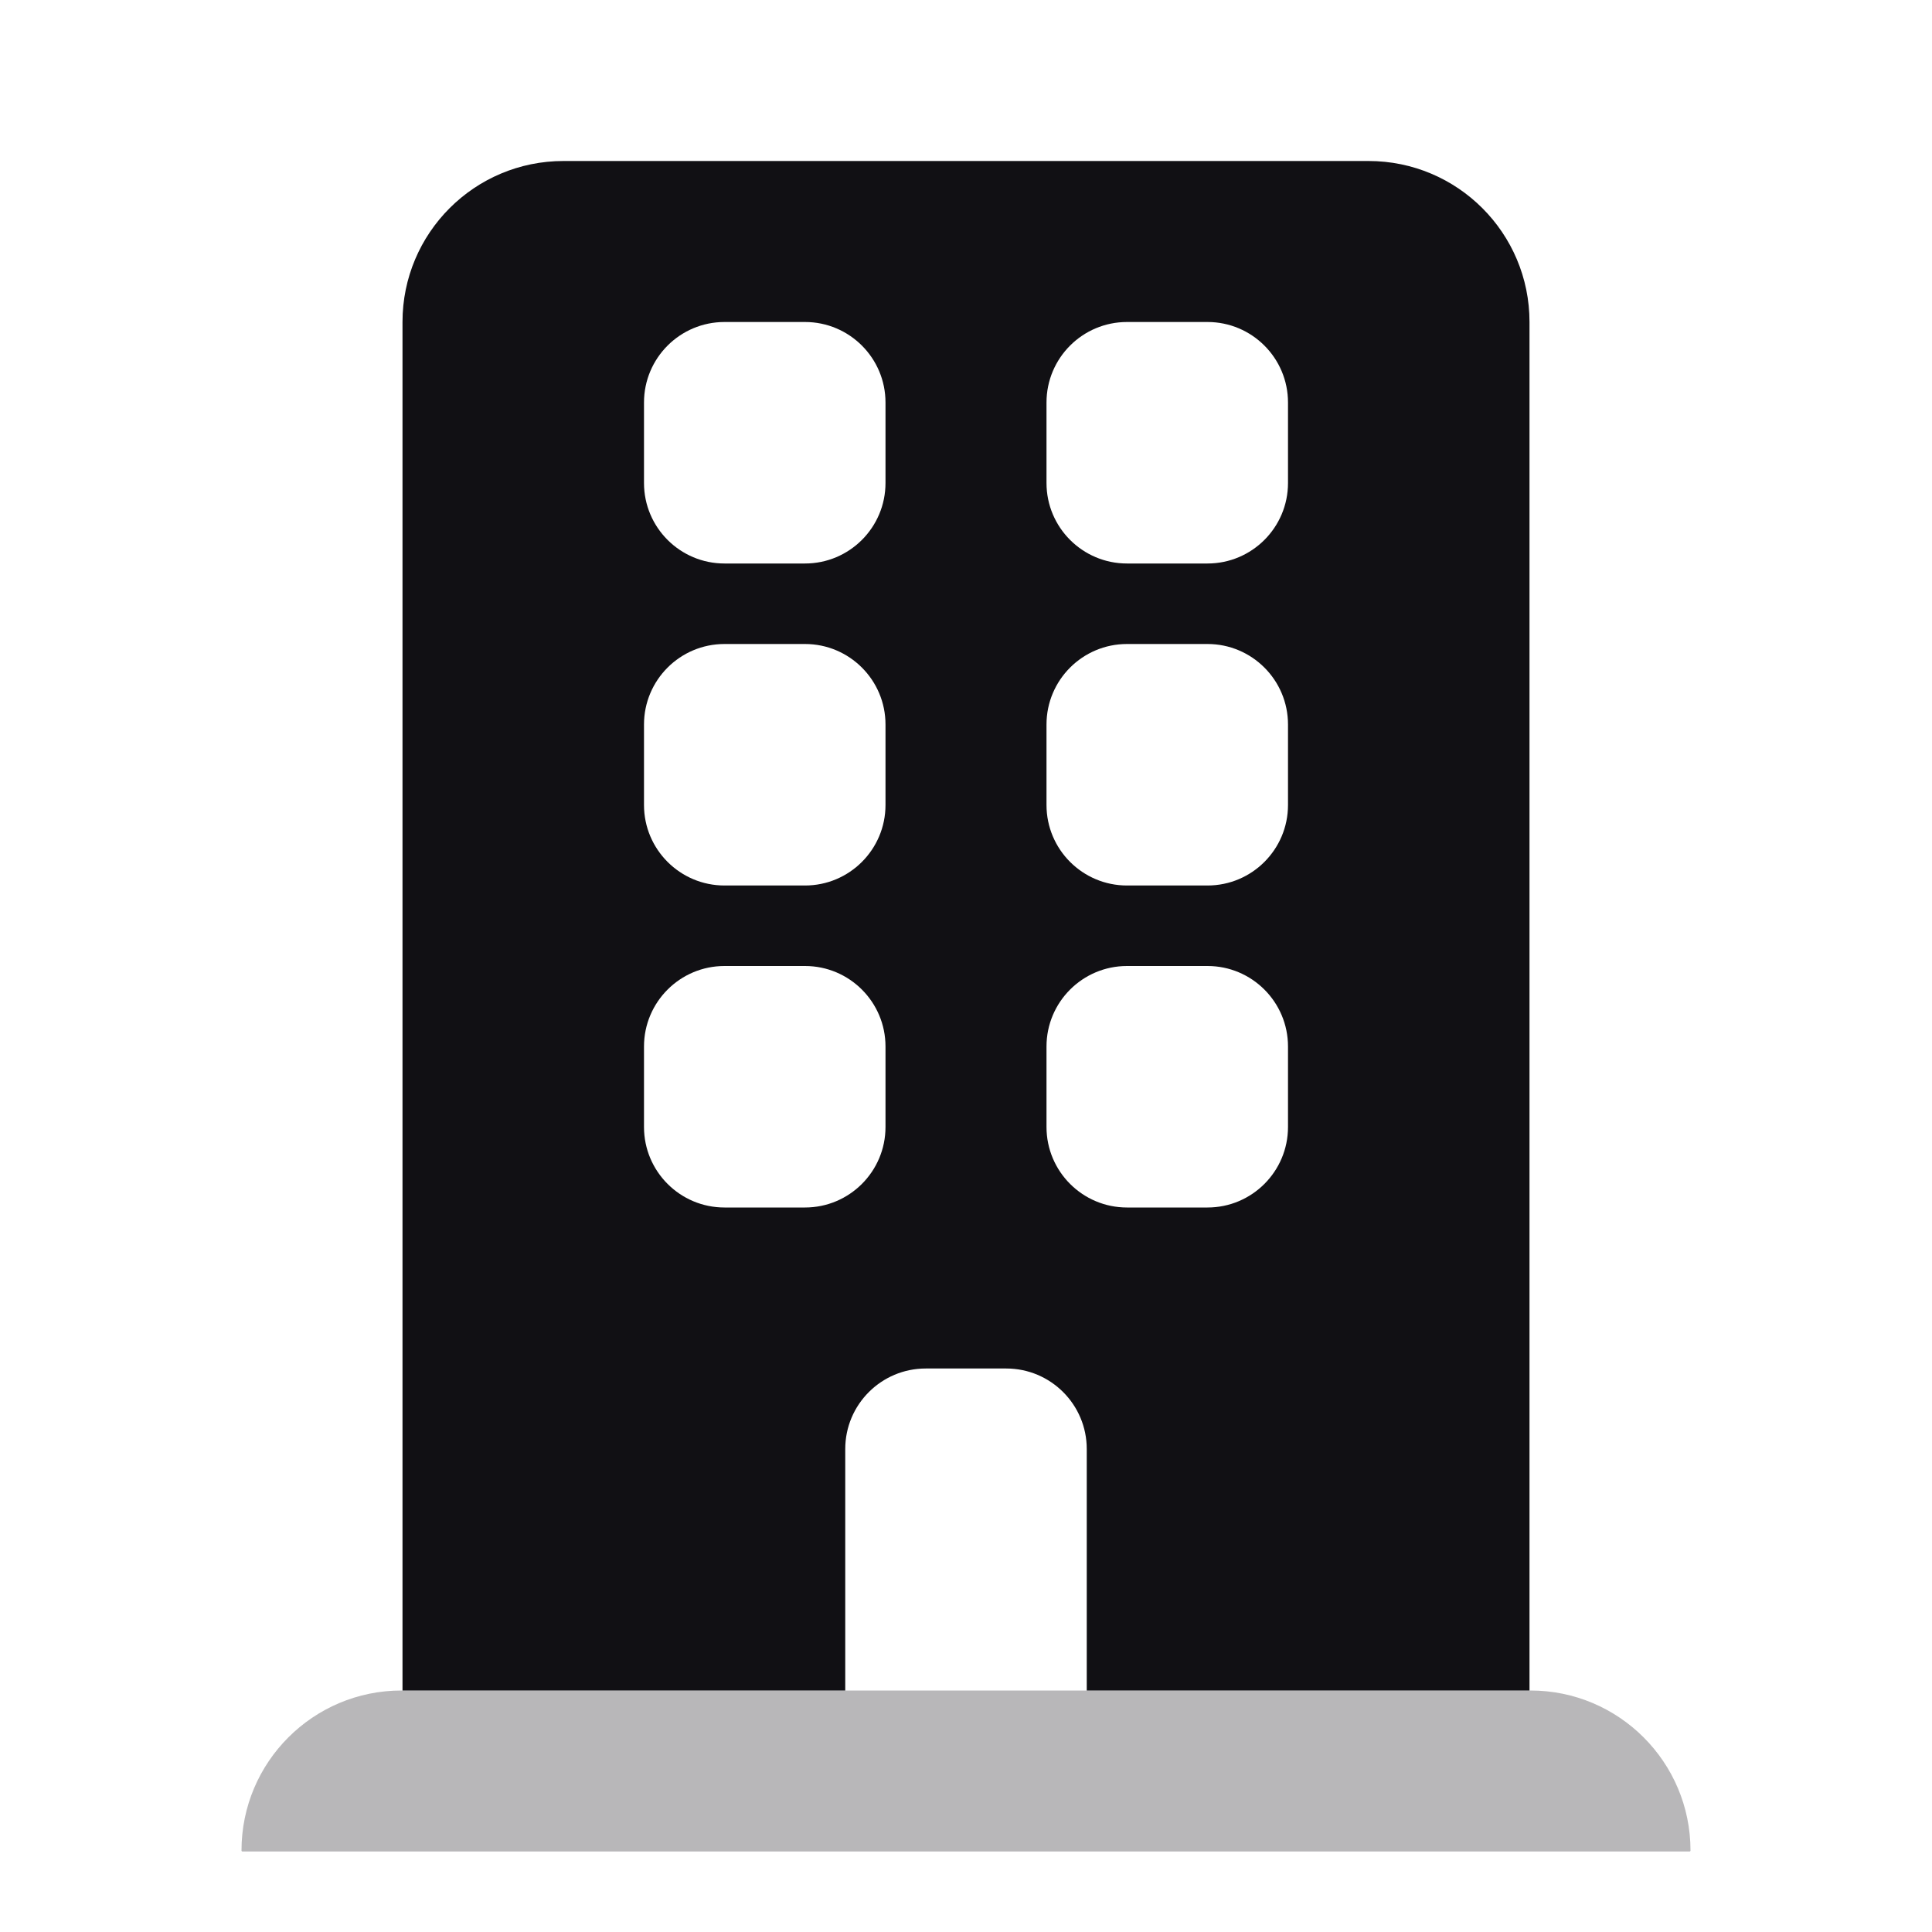 <svg width="24" height="24" viewBox="0 0 24 24" fill="none" xmlns="http://www.w3.org/2000/svg">
<g id="Property 2=Building">
<path id="Combined Shape" fill-rule="evenodd" clip-rule="evenodd" d="M7 2C5.895 2 5 2.895 5 4V21H10.5V18C10.5 17.448 10.948 17 11.5 17H12.5C13.052 17 13.5 17.448 13.5 18V21H19V4C19 2.895 18.105 2 17 2H7ZM9 4C8.448 4 8 4.448 8 5V6C8 6.552 8.448 7 9 7H10C10.552 7 11 6.552 11 6V5C11 4.448 10.552 4 10 4H9ZM13 5C13 4.448 13.448 4 14 4H15C15.552 4 16 4.448 16 5V6C16 6.552 15.552 7 15 7H14C13.448 7 13 6.552 13 6V5ZM9 8C8.448 8 8 8.448 8 9V10C8 10.552 8.448 11 9 11H10C10.552 11 11 10.552 11 10V9C11 8.448 10.552 8 10 8H9ZM8 13C8 12.448 8.448 12 9 12H10C10.552 12 11 12.448 11 13V14C11 14.552 10.552 15 10 15H9C8.448 15 8 14.552 8 14V13ZM14 8C13.448 8 13 8.448 13 9V10C13 10.552 13.448 11 14 11H15C15.552 11 16 10.552 16 10V9C16 8.448 15.552 8 15 8H14ZM13 13C13 12.448 13.448 12 14 12H15C15.552 12 16 12.448 16 13V14C16 14.552 15.552 15 15 15H14C13.448 15 13 14.552 13 14V13Z" fill="#111014"/>
<path id="Rectangle 2" opacity="0.3" d="M3 22.988C3 21.89 3.89 21 4.988 21H19.012C20.11 21 21 21.89 21 22.988C21 22.995 20.995 23 20.988 23H3.012C3.005 23 3 22.995 3 22.988Z" fill="#111014"/>
</g>
</svg>
